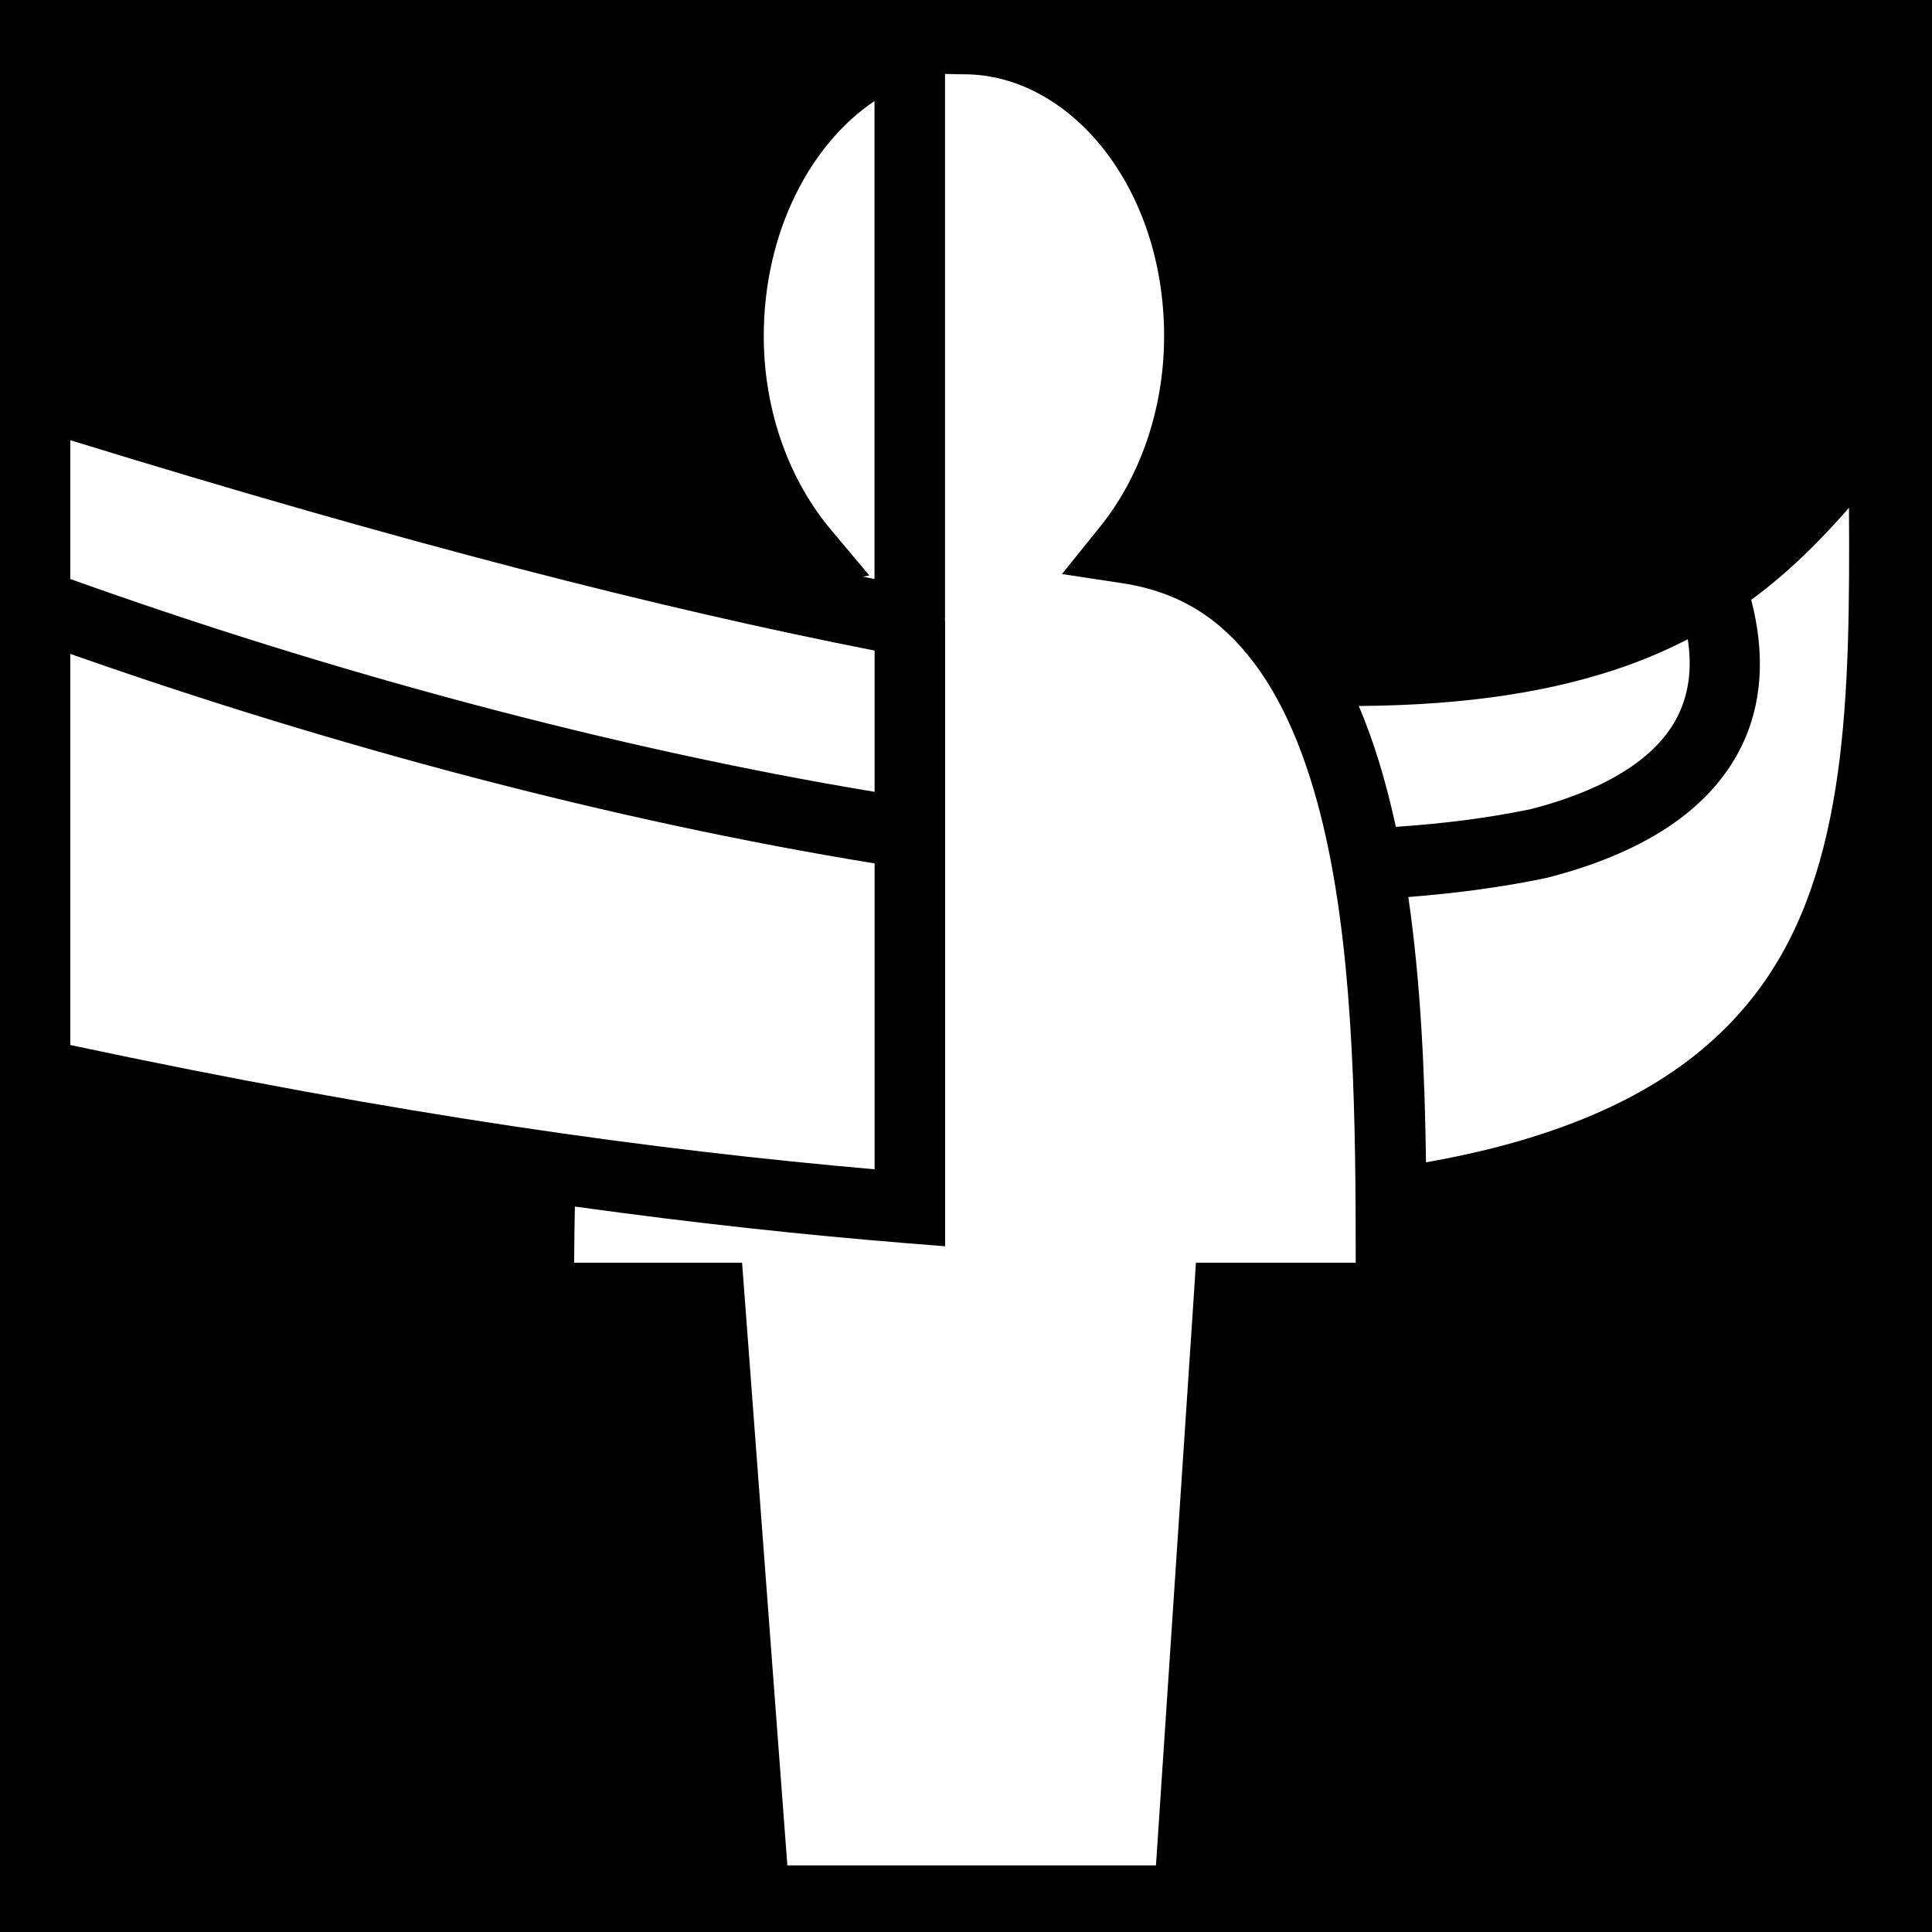 <svg xmlns="http://www.w3.org/2000/svg" viewBox="0 0 512 512" style="height:512px;width:512px" width="512" height="512"><path fill="#000" fill-opacity="1" d="M0 0h512v512H0z"/><g><path fill="#fff" fill-opacity="1" d="M250.438 19.594v145.22h.03V330.28l-10.093-.81c-27.058-2.19-56.044-5.276-88.03-9.72-.1 5.036-.158 10-.19 14.875h44.501l.656 8.625 11.344 151.094h97.688l10.03-151 .563-8.72h42.344c-.01-36.5-.335-78.42-7.874-112.624-4.087-18.543-10.27-34.625-18.97-46.188-8.698-11.562-19.477-18.87-34.967-21.25l-16.033-2.437 10.188-12.656c10.106-12.556 16.875-30.444 16.875-50.407 0-39.556-25.013-69.376-53.03-69.376-2.638 0-4.353-.113-5.032-.093zM231.75 26.78c-16.906 11.36-29.344 34.582-29.344 62.282 0 20.463 7.124 38.57 17.688 51.188l10.28 12.25-1.718.313c1.025.206 2.077.422 3.094.625V26.78zM18.625 116.657v36.78c68.436 24.506 143.668 44.89 213.156 56.408v-37.438c-56.514-11.077-124.994-28.567-213.155-55.75zM490 134.562c-7.485 8.574-15.784 16.955-25.906 24.407 3.745 14.43 2.986 27.84-2.875 39.405-8.59 16.945-26.72 27.95-51.126 34.22l-.22.06-.187.032c-11.353 2.378-23.56 4.027-36.468 5.032 3.345 22.975 4.38 47.274 4.686 70.31 6.372-1.126 12.395-2.4 18.03-3.842 35.658-9.13 56.96-23.943 70.533-42.47 23.152-31.603 23.82-77.4 23.53-127.156zm-42.72 34.844c-4.923 2.54-10.207 4.874-15.967 6.938-18.555 6.645-41.535 10.554-71.22 10.75 4.08 9.59 7.164 19.987 9.563 30.875.084.38.168.772.25 1.155 12.848-.86 24.825-2.41 35.75-4.688 21.316-5.513 33.686-14.26 38.875-24.5 2.878-5.676 3.99-12.407 2.75-20.53zM18.626 173.28v103.657c87.692 18.675 154.946 27.856 213.156 32.938v-81.063c-69.586-11.302-144.43-31.31-213.155-55.53z" transform="translate(0,0)"/></g></svg>
